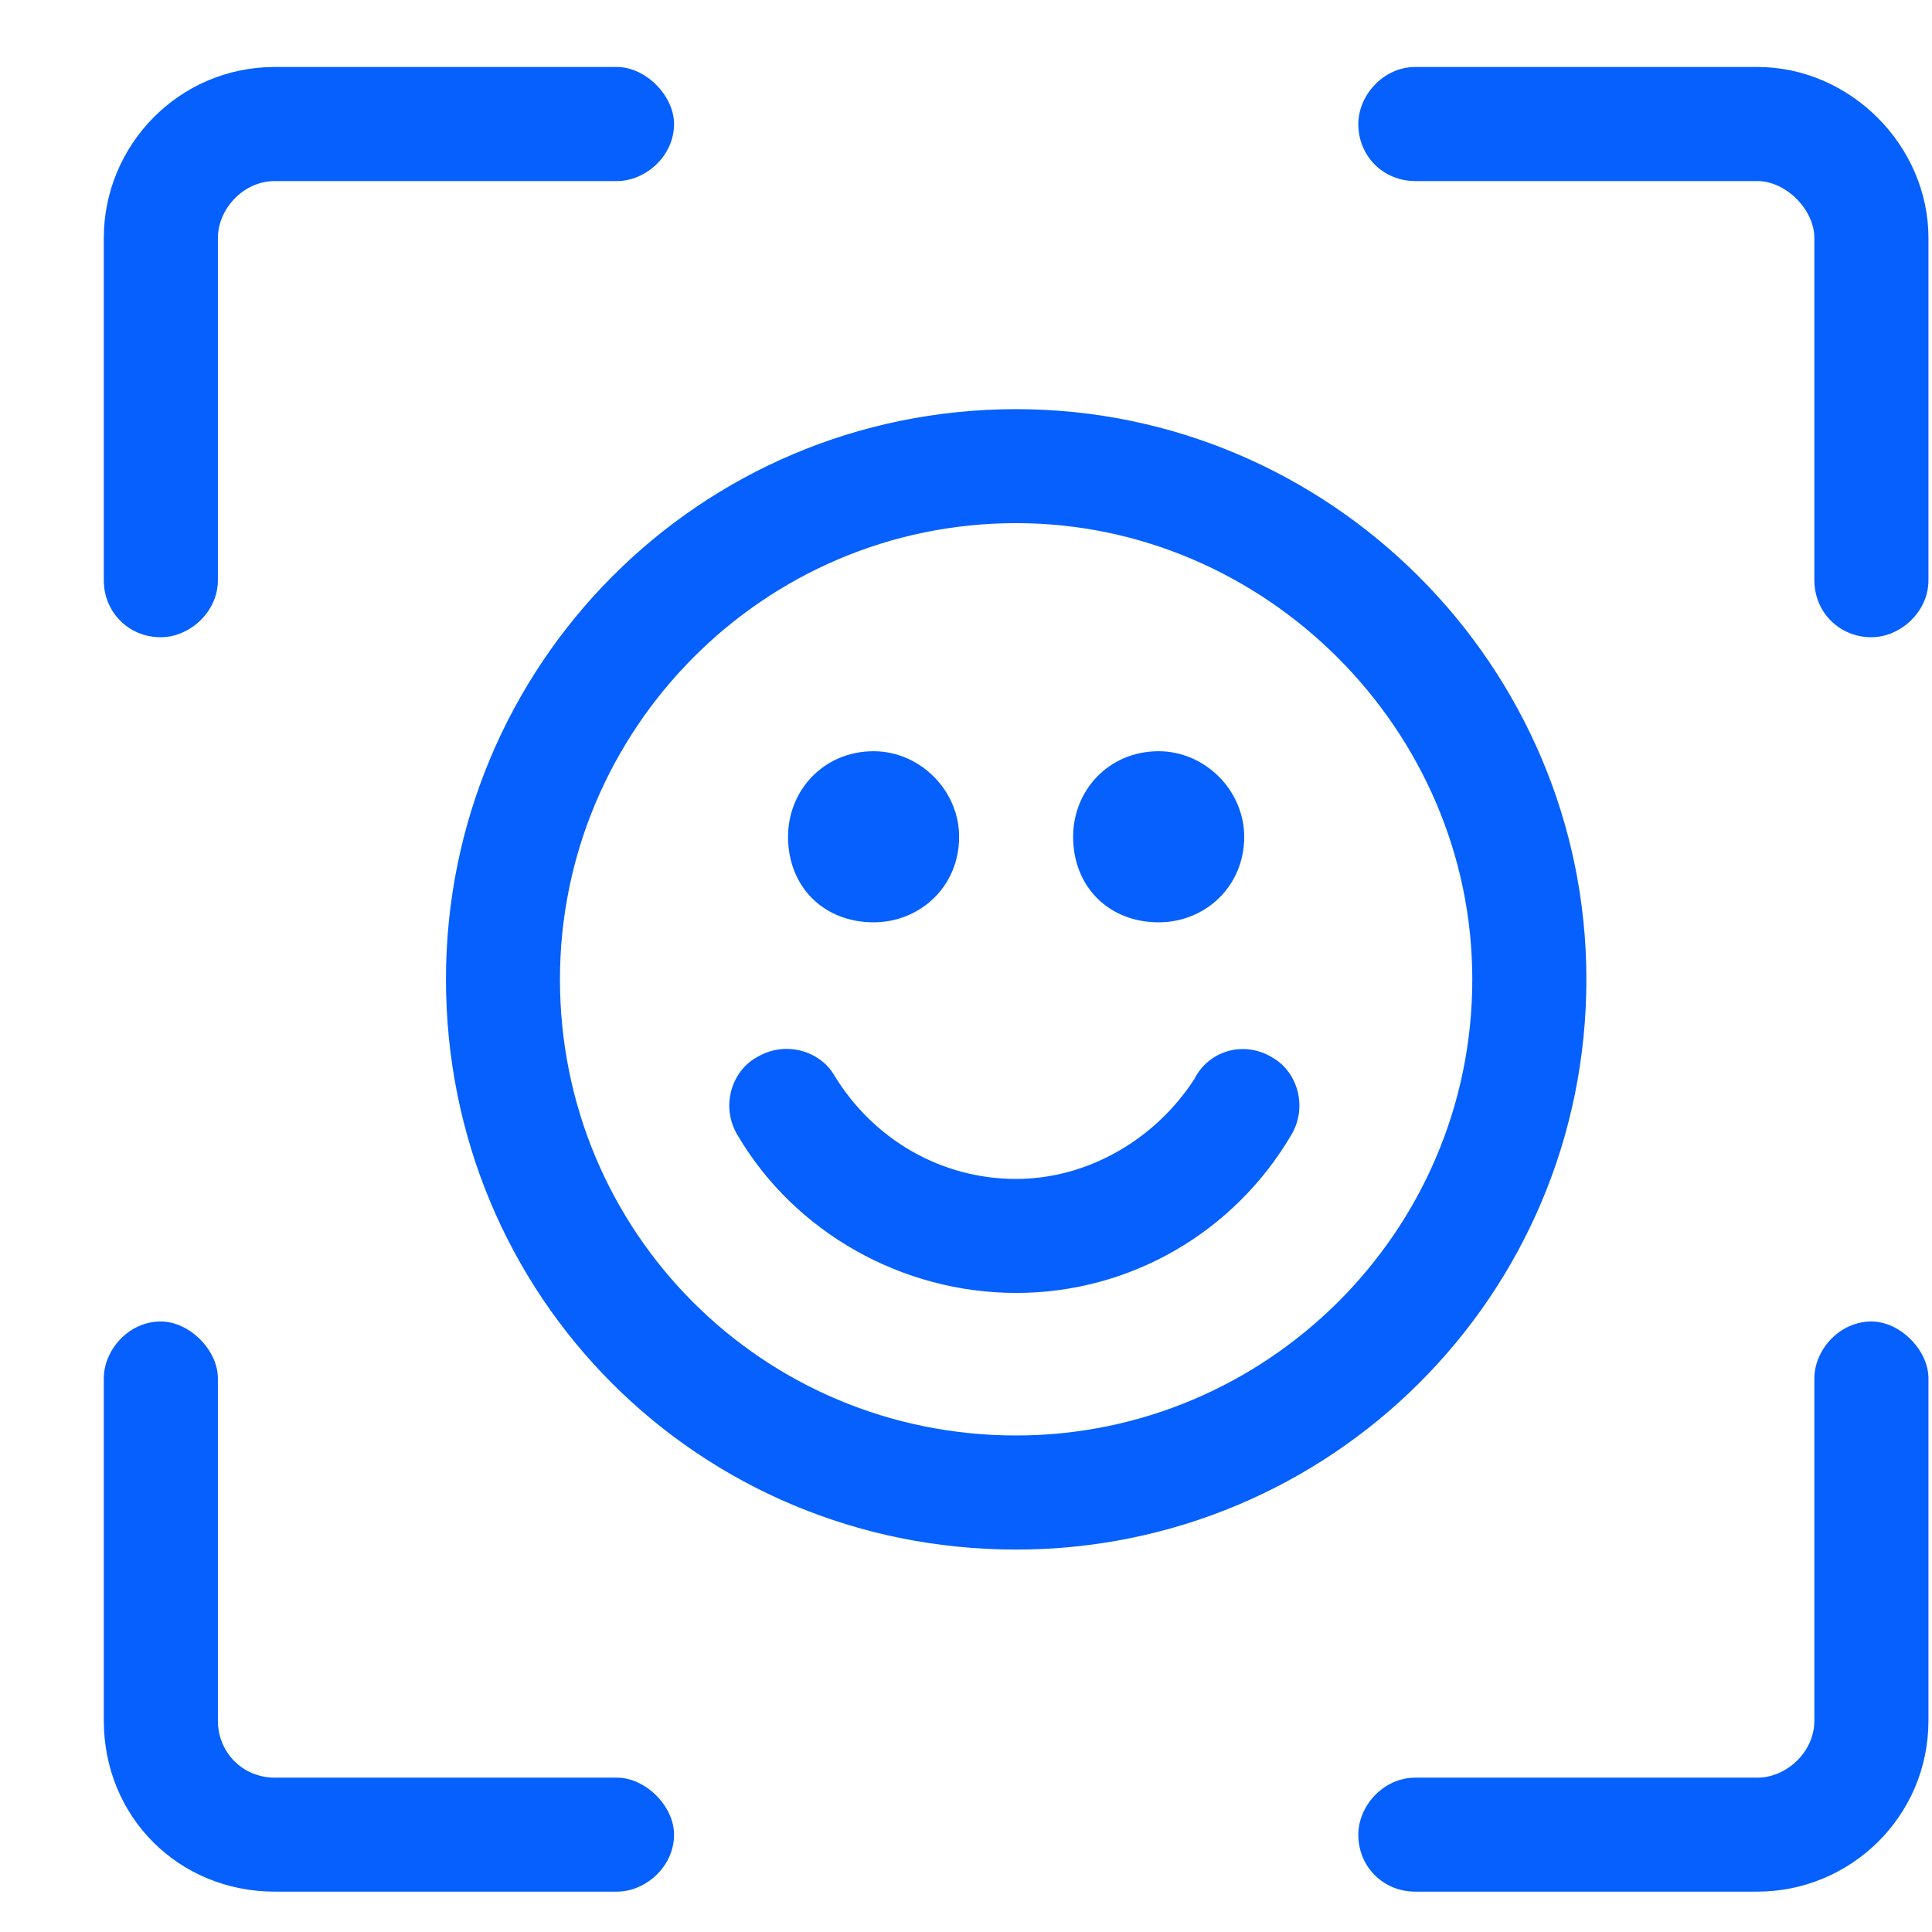 <svg width="18" height="18" viewBox="0 0 18 18" fill="none" xmlns="http://www.w3.org/2000/svg">
<path d="M5.748 16.562C6.014 16.562 6.28 16.827 6.28 17.093C6.28 17.392 6.014 17.624 5.748 17.624H2.561C1.664 17.624 0.967 16.927 0.967 16.03V12.843C0.967 12.577 1.199 12.312 1.498 12.312C1.764 12.312 2.03 12.577 2.03 12.843V16.03C2.03 16.329 2.262 16.562 2.561 16.562H5.748ZM1.498 5.937C1.199 5.937 0.967 5.704 0.967 5.406V2.218C0.967 1.355 1.664 0.624 2.561 0.624H5.748C6.014 0.624 6.28 0.89 6.28 1.156C6.28 1.454 6.014 1.687 5.748 1.687H2.561C2.262 1.687 2.03 1.952 2.03 2.218V5.406C2.03 5.704 1.764 5.937 1.498 5.937ZM17.436 12.312C17.701 12.312 17.967 12.577 17.967 12.843V16.03C17.967 16.927 17.237 17.624 16.373 17.624H13.186C12.887 17.624 12.655 17.392 12.655 17.093C12.655 16.827 12.887 16.562 13.186 16.562H16.373C16.639 16.562 16.904 16.329 16.904 16.03V12.843C16.904 12.577 17.137 12.312 17.436 12.312ZM16.373 0.624C17.237 0.624 17.967 1.355 17.967 2.218V5.406C17.967 5.704 17.701 5.937 17.436 5.937C17.137 5.937 16.904 5.704 16.904 5.406V2.218C16.904 1.952 16.639 1.687 16.373 1.687H13.186C12.887 1.687 12.655 1.454 12.655 1.156C12.655 0.89 12.887 0.624 13.186 0.624H16.373ZM9.467 3.812C12.389 3.812 14.78 6.202 14.78 9.124C14.78 12.079 12.389 14.437 9.467 14.437C6.512 14.437 4.155 12.079 4.155 9.124C4.155 6.202 6.512 3.812 9.467 3.812ZM9.467 13.374C11.791 13.374 13.717 11.482 13.717 9.124C13.717 6.8 11.791 4.874 9.467 4.874C7.11 4.874 5.217 6.8 5.217 9.124C5.217 11.482 7.11 13.374 9.467 13.374ZM10.795 8.593C10.33 8.593 9.998 8.261 9.998 7.796C9.998 7.364 10.33 6.999 10.795 6.999C11.227 6.999 11.592 7.364 11.592 7.796C11.592 8.261 11.227 8.593 10.795 8.593ZM8.139 8.593C7.674 8.593 7.342 8.261 7.342 7.796C7.342 7.364 7.674 6.999 8.139 6.999C8.571 6.999 8.936 7.364 8.936 7.796C8.936 8.261 8.571 8.593 8.139 8.593ZM11.858 9.855C12.09 9.988 12.19 10.32 12.024 10.585C11.492 11.482 10.53 12.046 9.467 12.046C8.405 12.046 7.408 11.482 6.877 10.585C6.711 10.32 6.811 9.988 7.043 9.855C7.309 9.689 7.641 9.788 7.774 10.021C8.139 10.618 8.77 10.984 9.467 10.984C10.131 10.984 10.762 10.618 11.127 10.054C11.26 9.788 11.592 9.689 11.858 9.855Z" fill="#0560FD"/>
</svg>
